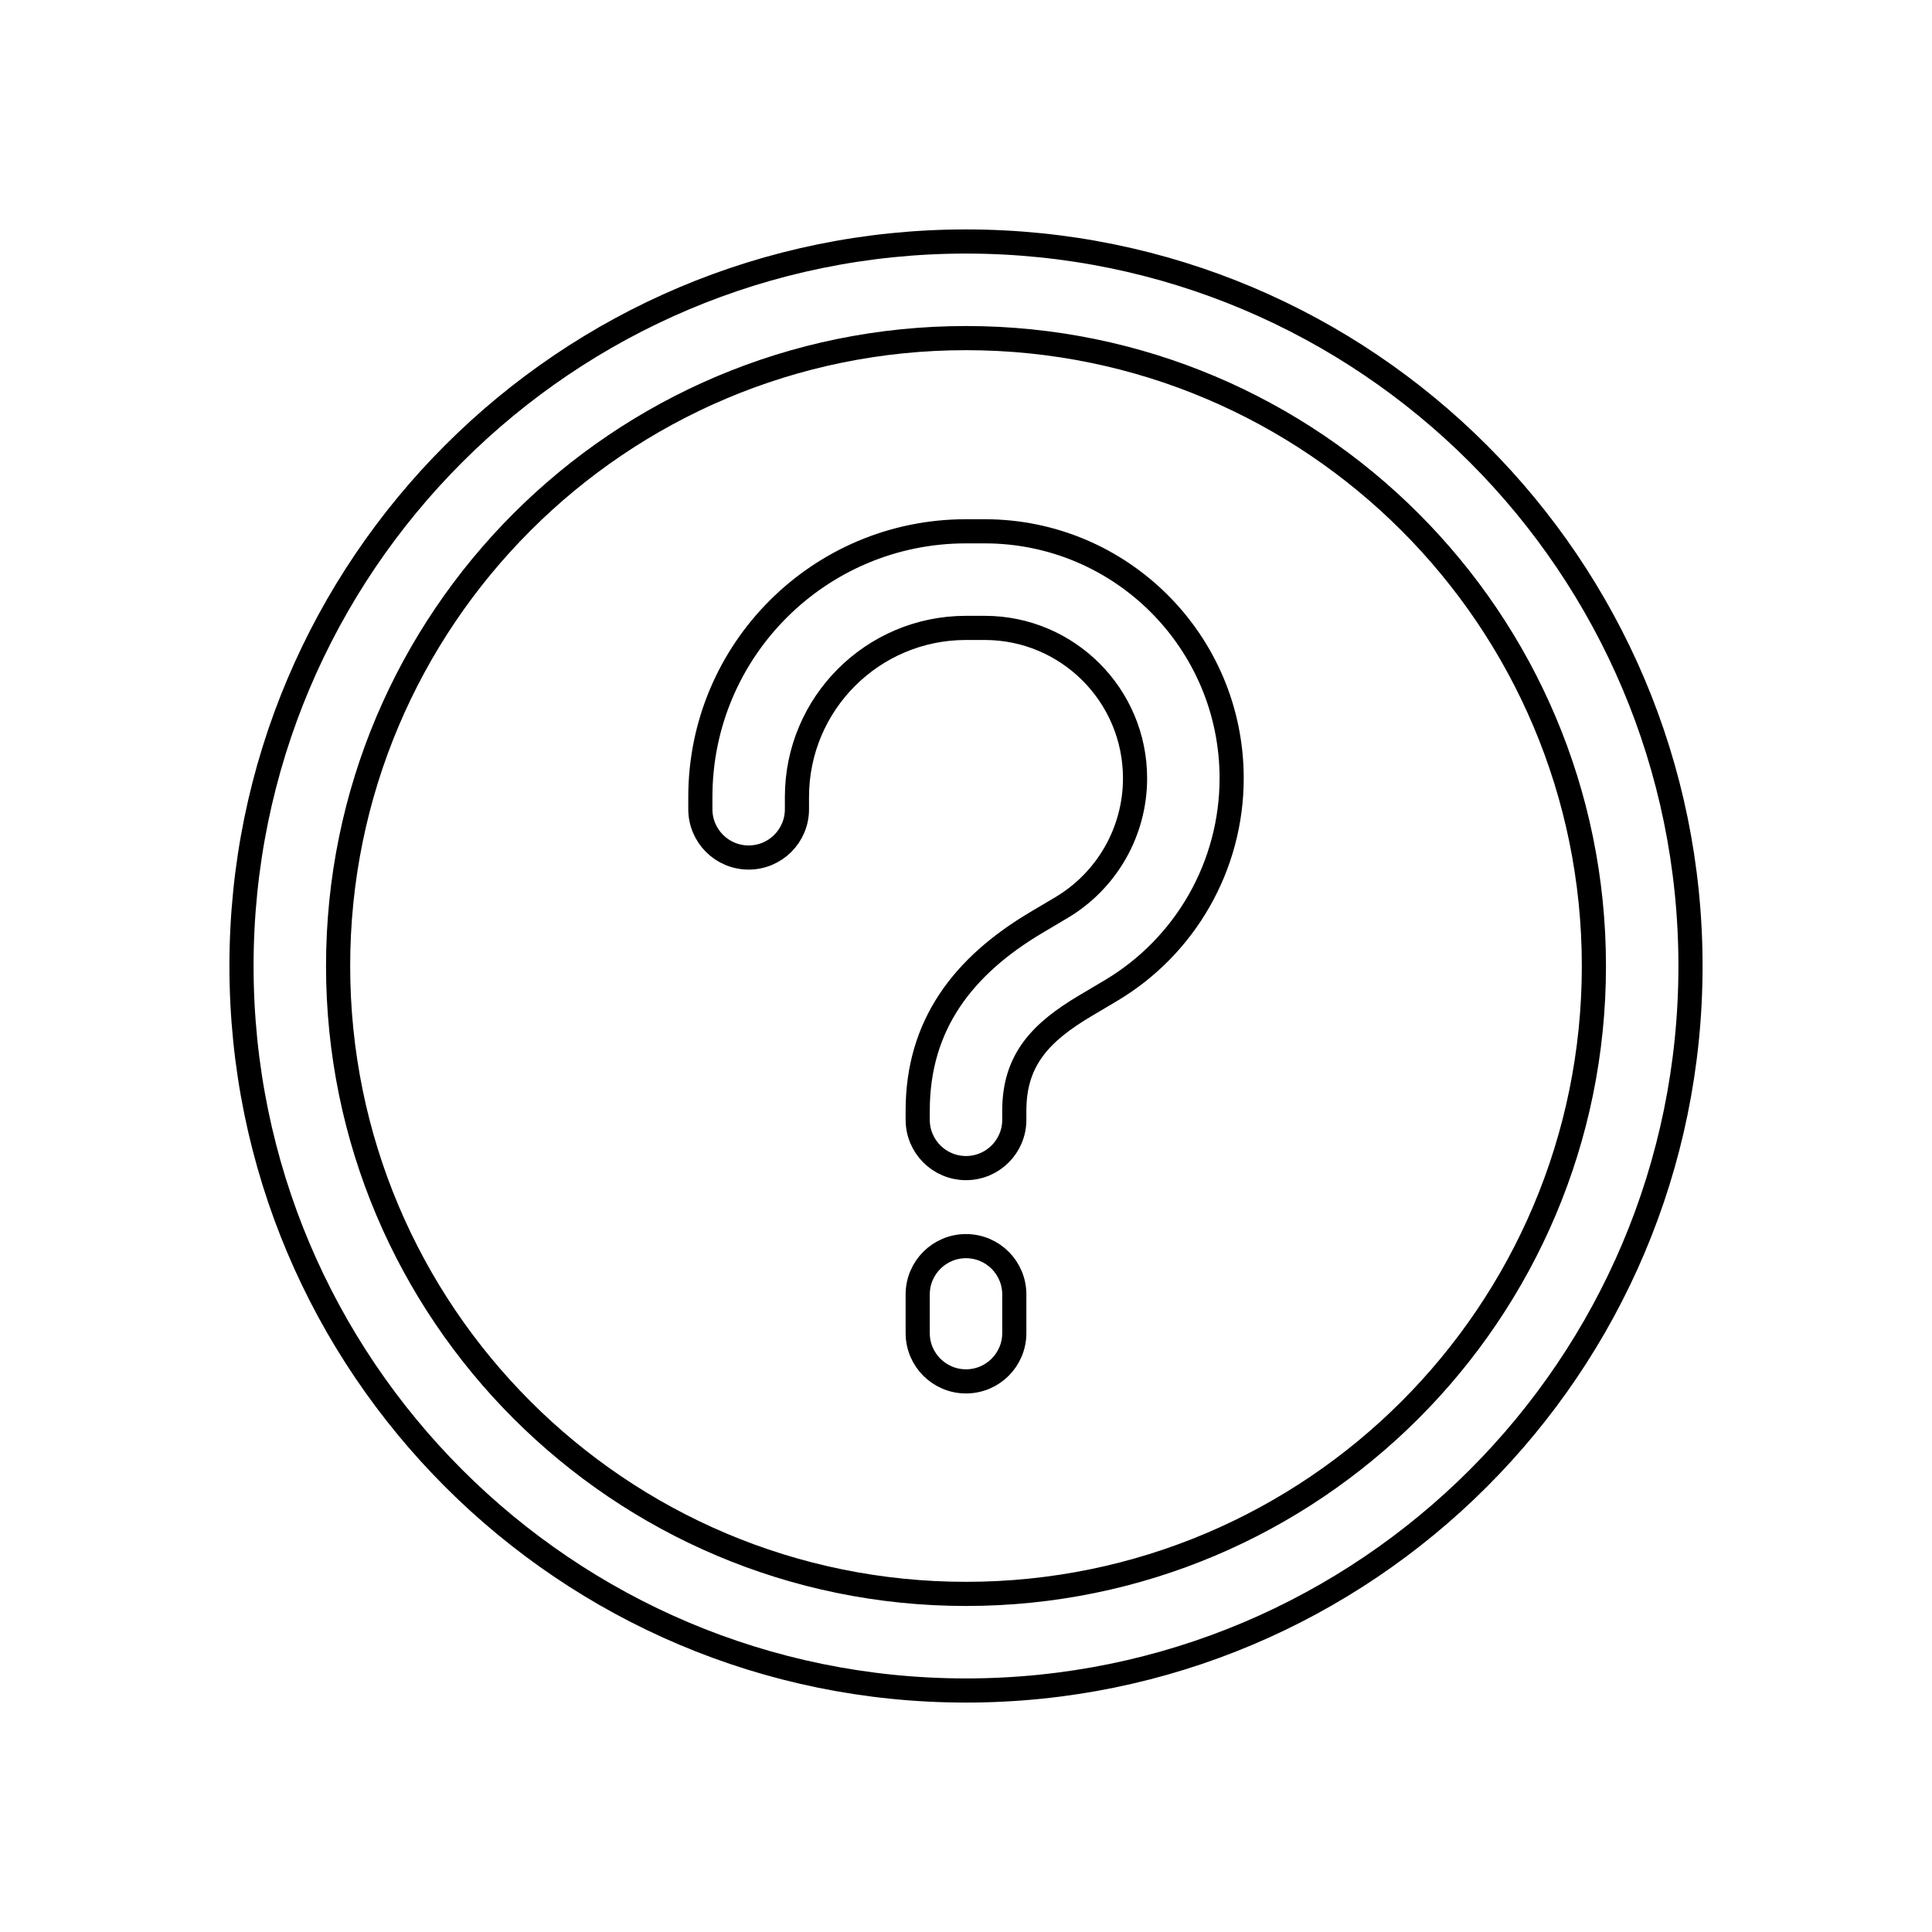 <svg viewBox="0 0 80 80" fill="none">
  <path d="M40 26C36.134 26 33 29.134 33 33V33.508C33 34.613 32.105 35.508 31 35.508C29.895 35.508 29 34.613 29 33.508V33C29 26.925 33.925 22 40 22H40.773C46.421 22 51 26.579 51 32.227C51 35.835 49.099 39.176 45.997 41.02L44.945 41.644C43.119 42.729 42 43.864 42 45.988V46.368C42 47.473 41.105 48.368 40 48.368C38.895 48.368 38 47.473 38 46.368V45.988C38 42.453 39.863 40.011 42.902 38.205L43.953 37.581C45.842 36.458 47 34.424 47 32.227C47 28.788 44.212 26 40.773 26H40Z" stroke="currentColor" stroke-linecap="round" stroke-linejoin="round" />
  <path d="M42 53.6C42 52.495 41.105 51.6 40 51.6C38.895 51.6 38 52.495 38 53.6V55.2C38 56.304 38.895 57.2 40 57.2C41.105 57.2 42 56.304 42 55.2V53.6Z" stroke="currentColor" stroke-linecap="round" stroke-linejoin="round" />
  <path fill-rule="evenodd" clip-rule="evenodd" d="M10 40C10 23.431 23.431 10 40 10C56.569 10 70 23.431 70 40C70 56.569 56.569 70 40 70C23.431 70 10 56.569 10 40ZM40 14C25.641 14 14 25.641 14 40C14 54.359 25.641 66 40 66C54.359 66 66 54.359 66 40C66 25.641 54.359 14 40 14Z" stroke="currentColor" stroke-linecap="round" stroke-linejoin="round" />
</svg>